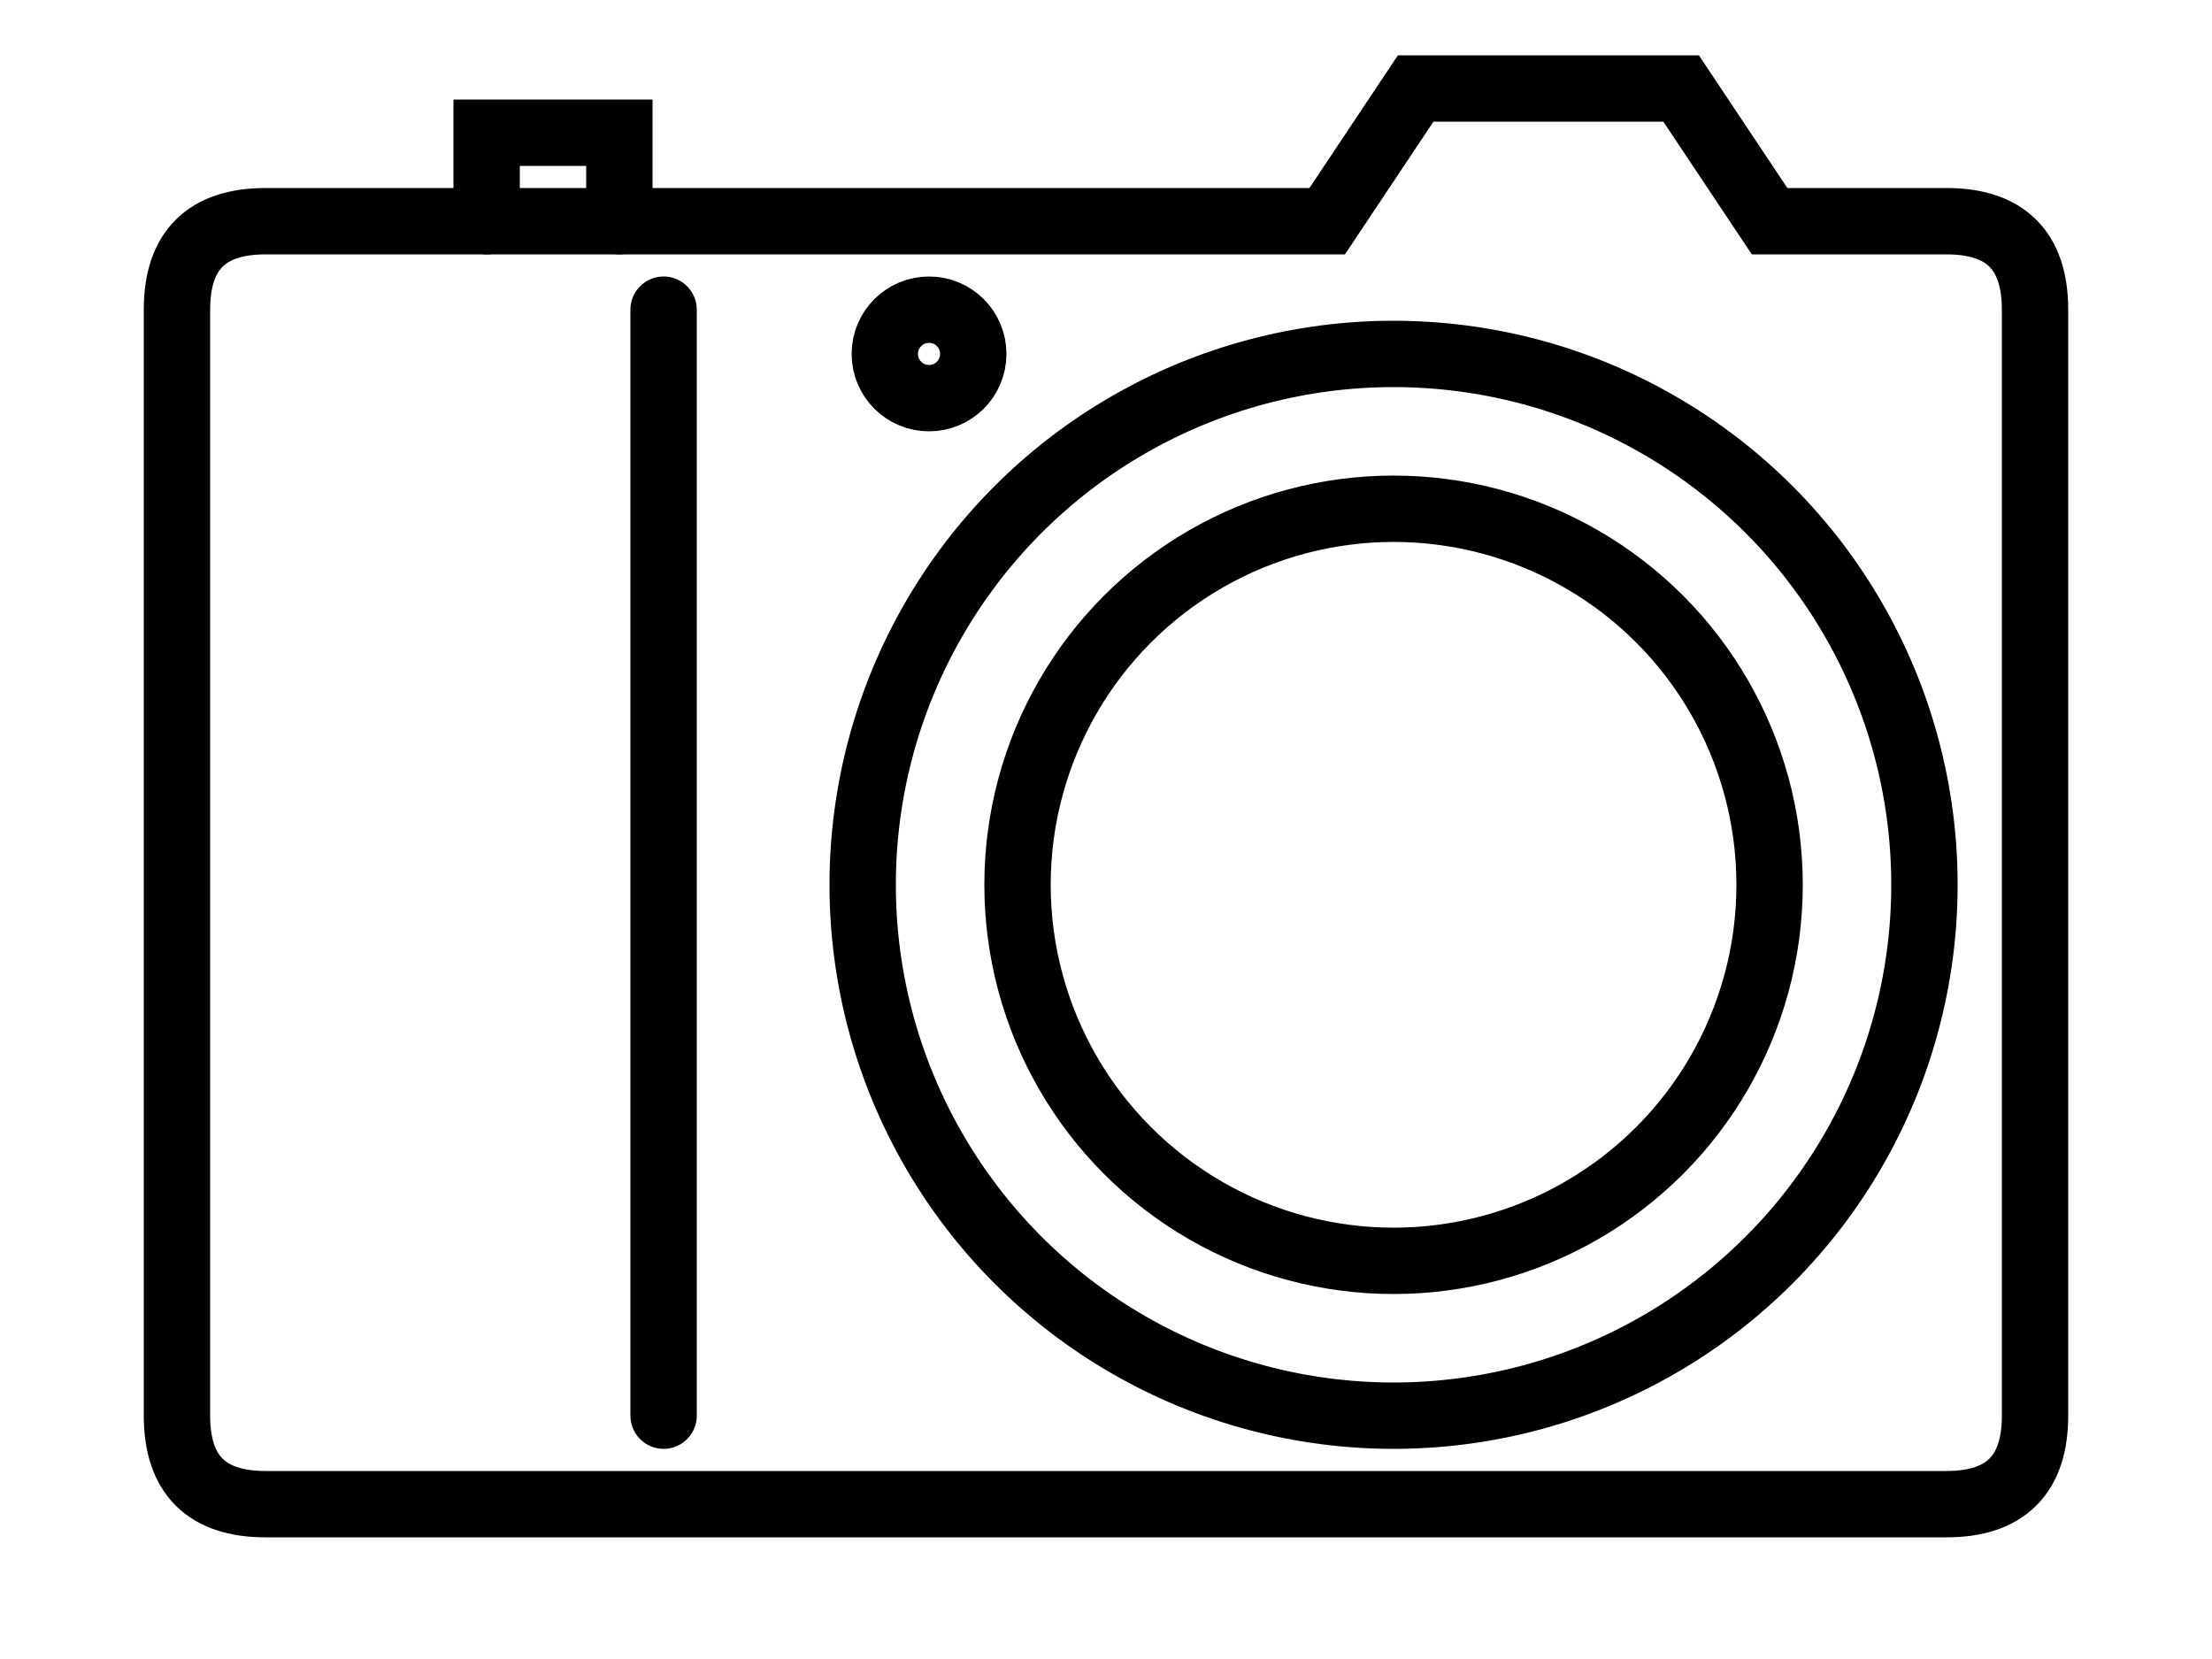 <?xml version="1.0" encoding="UTF-8" ?>
<!-- Camera Icon -->
<!-- Autor Bogdan Pasterak -->
                                                                               
<svg xmlns="http://www.w3.org/2000/svg" viewBox="0 0 100 75" fill="none"
	stroke-linecap="round" stroke="black" stroke-width="3">
	<!-- cover -->
	<path d="M60 10 l4 -6 h12 l4 6 h8 q4 0 4 4 v50 q0 4 -4 4 h-76
	q-4 0 -4 -4 v-50 q0 -4 4 -4 Z" />
	<!-- button -->
	<path d="M22 10 v-4 h6 v4" />
	<path d="M30 14 v50" />
	<circle cx="63" cy="40" r="24" />
	<circle cx="63" cy="40" r="17" />
	<circle cx="42" cy="16" r="2" />
</svg>
